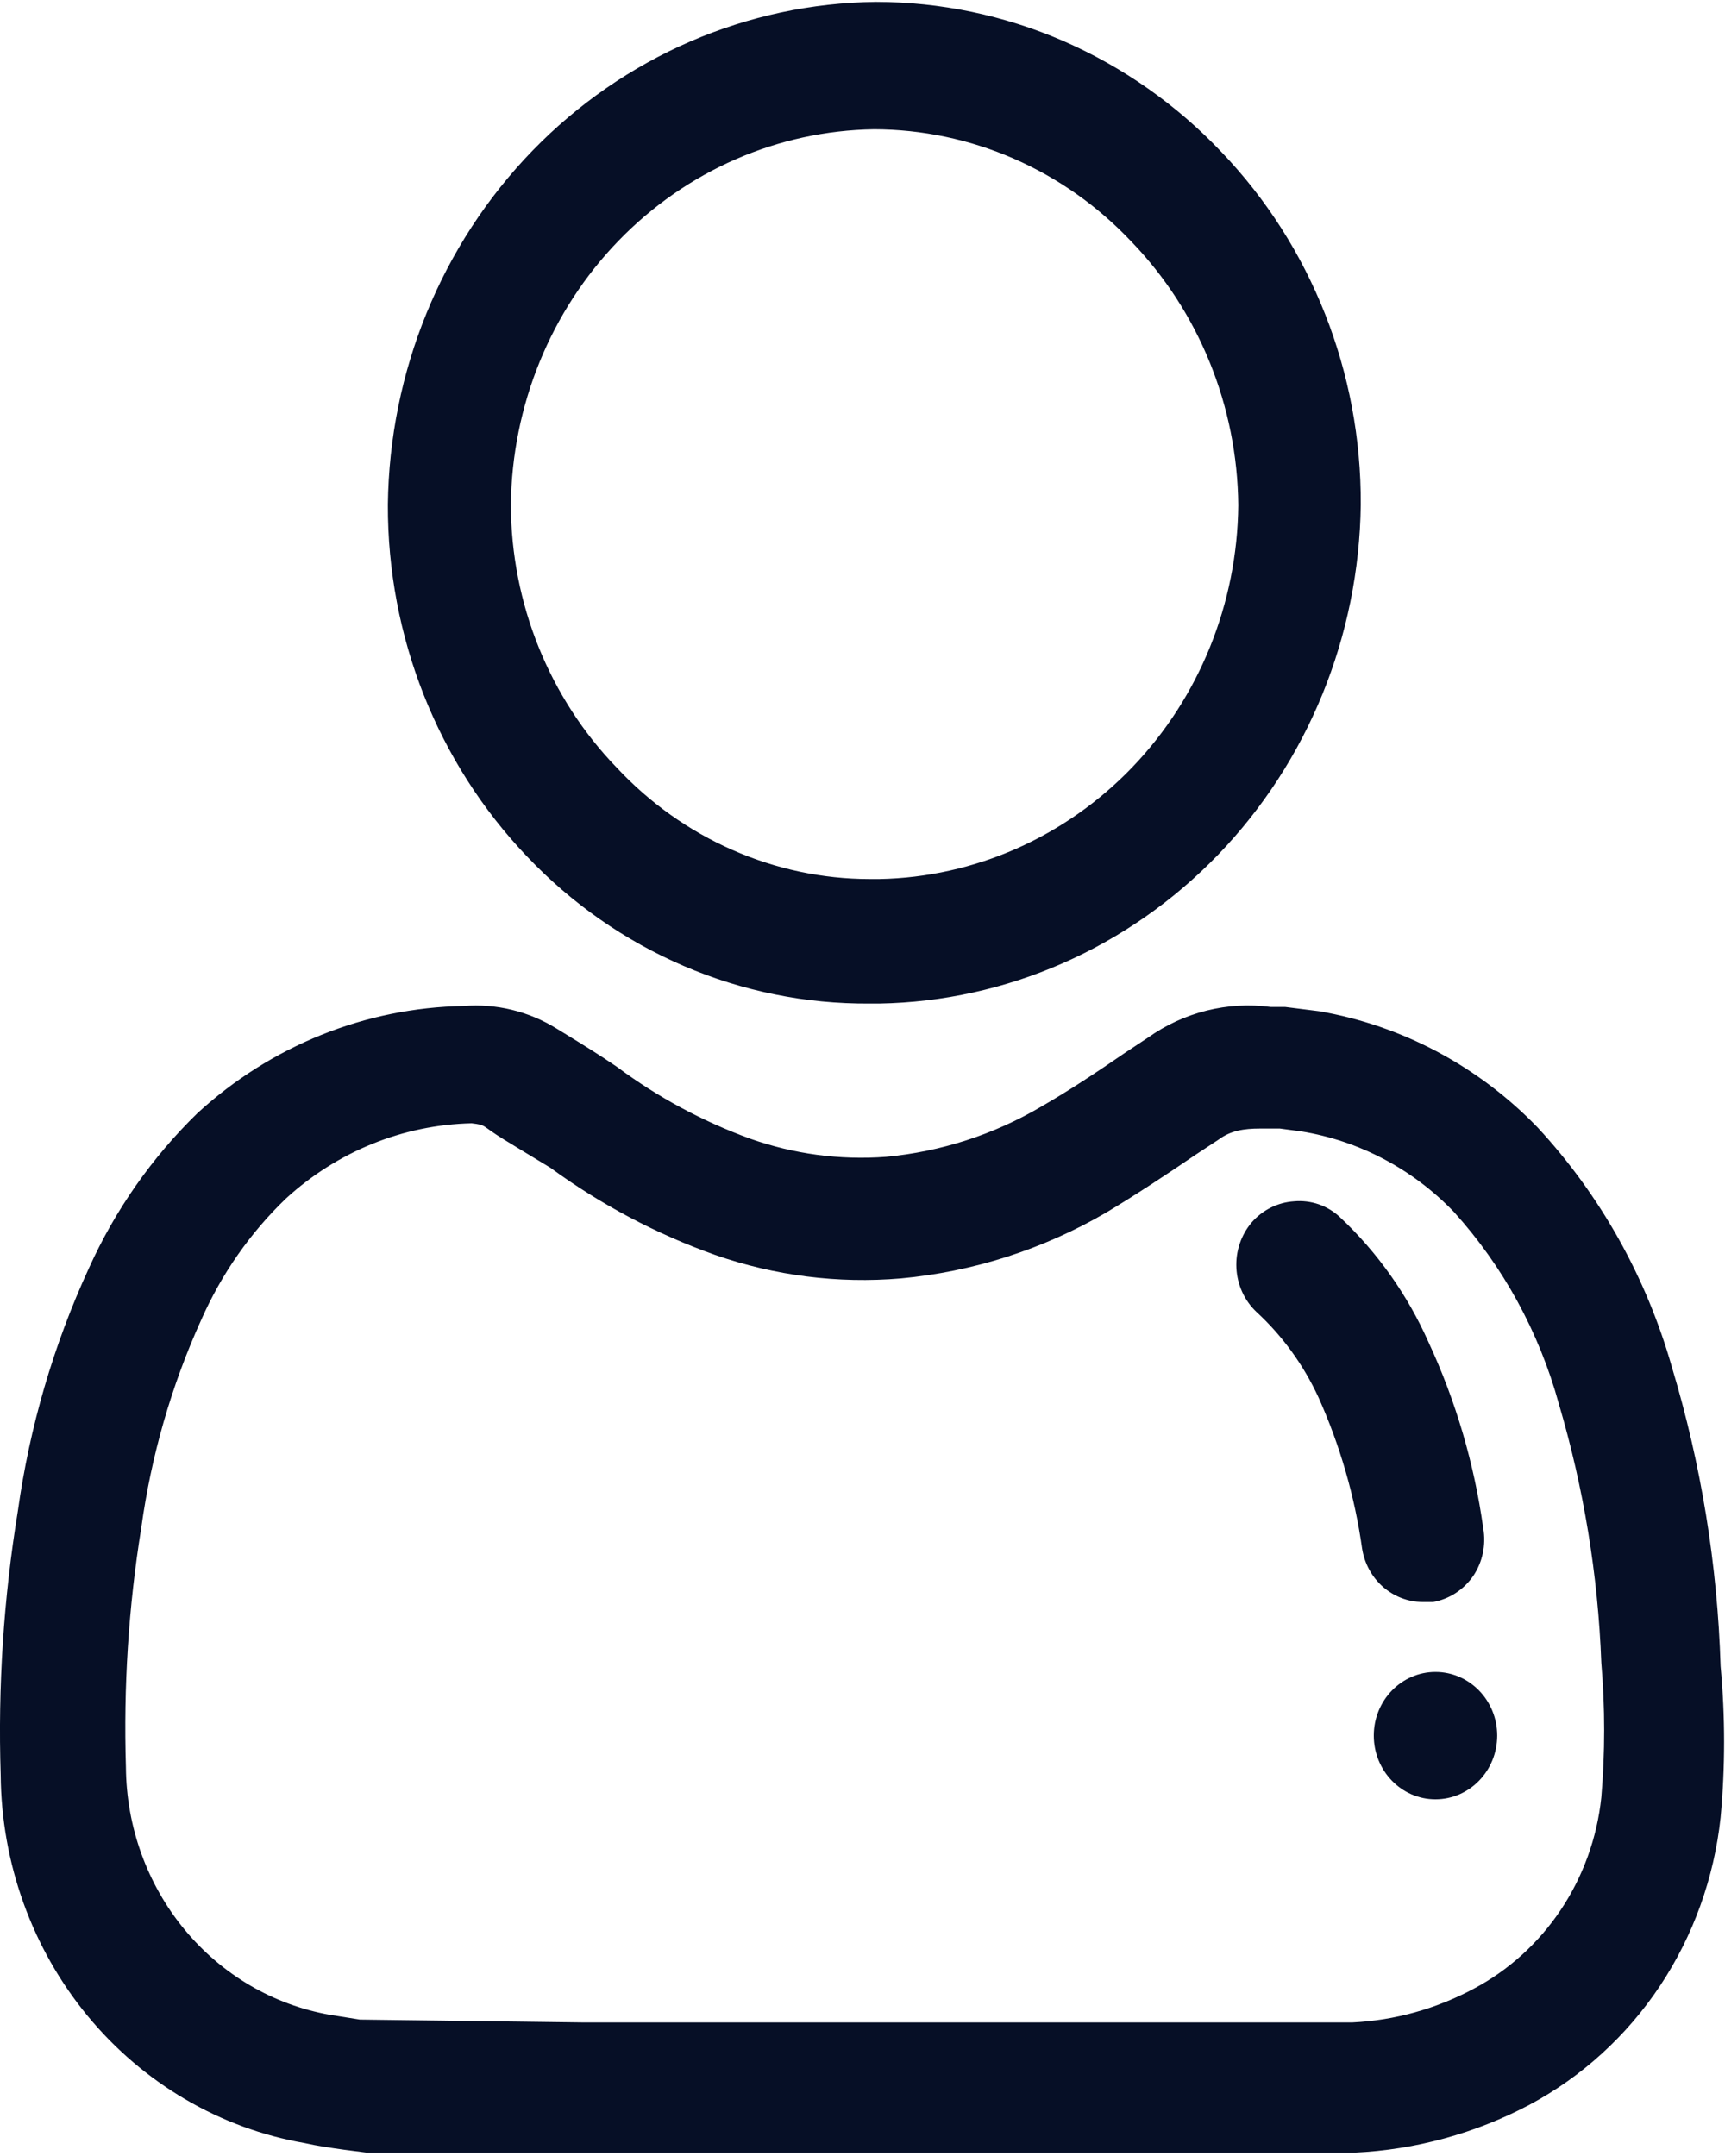 <svg width="20" height="25" viewBox="0 0 20 25" fill="none" xmlns="http://www.w3.org/2000/svg">
<g clip-path="url(#clip0_5_298)">
<path d="M19.949 19.321C19.913 18.143 19.723 16.976 19.384 15.851C19.088 14.811 18.555 13.859 17.829 13.075C17.142 12.363 16.256 11.892 15.296 11.726L14.898 11.676H14.731C14.231 11.61 13.726 11.737 13.311 12.031L13.042 12.209C12.719 12.431 12.402 12.642 12.074 12.831C11.521 13.157 10.906 13.355 10.272 13.414C9.738 13.454 9.202 13.382 8.696 13.203C8.145 13.002 7.625 12.722 7.152 12.37C6.958 12.237 6.759 12.114 6.56 11.992L6.452 11.926C6.128 11.726 5.753 11.635 5.376 11.665C4.236 11.685 3.141 12.126 2.289 12.908C1.763 13.42 1.335 14.031 1.03 14.707C0.62 15.598 0.343 16.546 0.207 17.522C0.042 18.532 -0.025 19.557 0.008 20.581C0.016 21.607 0.373 22.596 1.017 23.377C1.662 24.158 2.552 24.68 3.531 24.85C3.682 24.884 3.838 24.906 3.994 24.928L4.252 24.961H15.705C16.411 24.928 17.103 24.739 17.733 24.406C18.339 24.082 18.859 23.609 19.246 23.028C19.632 22.447 19.874 21.776 19.949 21.075C20.003 20.492 20.003 19.904 19.949 19.321ZM5.844 13.214C6.017 13.319 6.189 13.425 6.382 13.541C6.969 13.97 7.612 14.31 8.292 14.552C8.984 14.793 9.716 14.886 10.444 14.824C11.28 14.747 12.09 14.488 12.821 14.063C13.182 13.847 13.542 13.608 13.86 13.391L14.129 13.214C14.267 13.11 14.425 13.086 14.607 13.086H14.839L15.086 13.119C15.757 13.227 16.377 13.554 16.856 14.052C17.426 14.682 17.843 15.443 18.072 16.273C18.361 17.25 18.528 18.261 18.566 19.282C18.61 19.801 18.61 20.323 18.566 20.842C18.517 21.31 18.355 21.758 18.096 22.146C17.837 22.533 17.488 22.849 17.082 23.063C16.648 23.294 16.171 23.427 15.683 23.451H6.743L4.172 23.418L3.827 23.363C3.169 23.248 2.571 22.897 2.138 22.372C1.705 21.847 1.465 21.181 1.46 20.492C1.431 19.563 1.49 18.633 1.638 17.716C1.753 16.882 1.986 16.07 2.332 15.307C2.567 14.774 2.901 14.295 3.316 13.897C3.911 13.352 4.673 13.043 5.468 13.025C5.648 13.047 5.572 13.047 5.844 13.214Z" fill="#060F26"/>
<path d="M15.288 16.206C15.537 16.762 15.708 17.353 15.793 17.96C15.821 18.131 15.906 18.287 16.034 18.4C16.162 18.512 16.324 18.575 16.493 18.576H16.616C16.802 18.543 16.968 18.435 17.079 18.277C17.133 18.197 17.172 18.107 17.192 18.011C17.212 17.916 17.214 17.817 17.197 17.721C17.093 16.973 16.879 16.244 16.562 15.562C16.319 15.015 15.972 14.524 15.54 14.118C15.469 14.05 15.384 13.998 15.291 13.965C15.198 13.933 15.1 13.921 15.003 13.93C14.815 13.942 14.639 14.03 14.513 14.174C14.389 14.32 14.325 14.51 14.335 14.704C14.345 14.898 14.428 15.081 14.567 15.212C14.869 15.49 15.114 15.828 15.288 16.206Z" fill="#060F26"/>
<path d="M10.081 11.637H10.194C11.67 11.611 13.079 10.992 14.122 9.912C15.164 8.832 15.758 7.376 15.777 5.852C15.785 4.323 15.205 2.853 14.164 1.765C13.642 1.214 13.018 0.776 12.33 0.476C11.642 0.177 10.903 0.023 10.156 0.022C8.662 0.038 7.233 0.657 6.175 1.746C5.118 2.836 4.515 4.309 4.497 5.852C4.492 7.378 5.072 8.845 6.111 9.932C6.628 10.477 7.246 10.908 7.928 11.201C8.61 11.494 9.342 11.642 10.081 11.637ZM5.923 5.852C5.936 4.703 6.384 3.605 7.171 2.792C7.958 1.979 9.021 1.515 10.134 1.499C10.691 1.5 11.242 1.616 11.755 1.84C12.268 2.064 12.732 2.392 13.12 2.804C13.902 3.616 14.346 4.712 14.357 5.857C14.346 6.997 13.905 8.087 13.128 8.897C12.35 9.707 11.298 10.172 10.194 10.193H10.081C9.534 10.192 8.994 10.077 8.491 9.855C7.988 9.634 7.534 9.311 7.154 8.905C6.369 8.095 5.926 6.997 5.923 5.852Z" fill="#060F26"/>
<path d="M16.643 20.864C17.038 20.864 17.359 20.533 17.359 20.125C17.359 19.718 17.038 19.387 16.643 19.387C16.248 19.387 15.928 19.718 15.928 20.125C15.928 20.533 16.248 20.864 16.643 20.864Z" fill="#060F26"/>
</g>
<defs>
<clipPath id="clip0_5_298">
<rect width="20" height="25" fill="white"/>
</clipPath>
</defs>
</svg>
